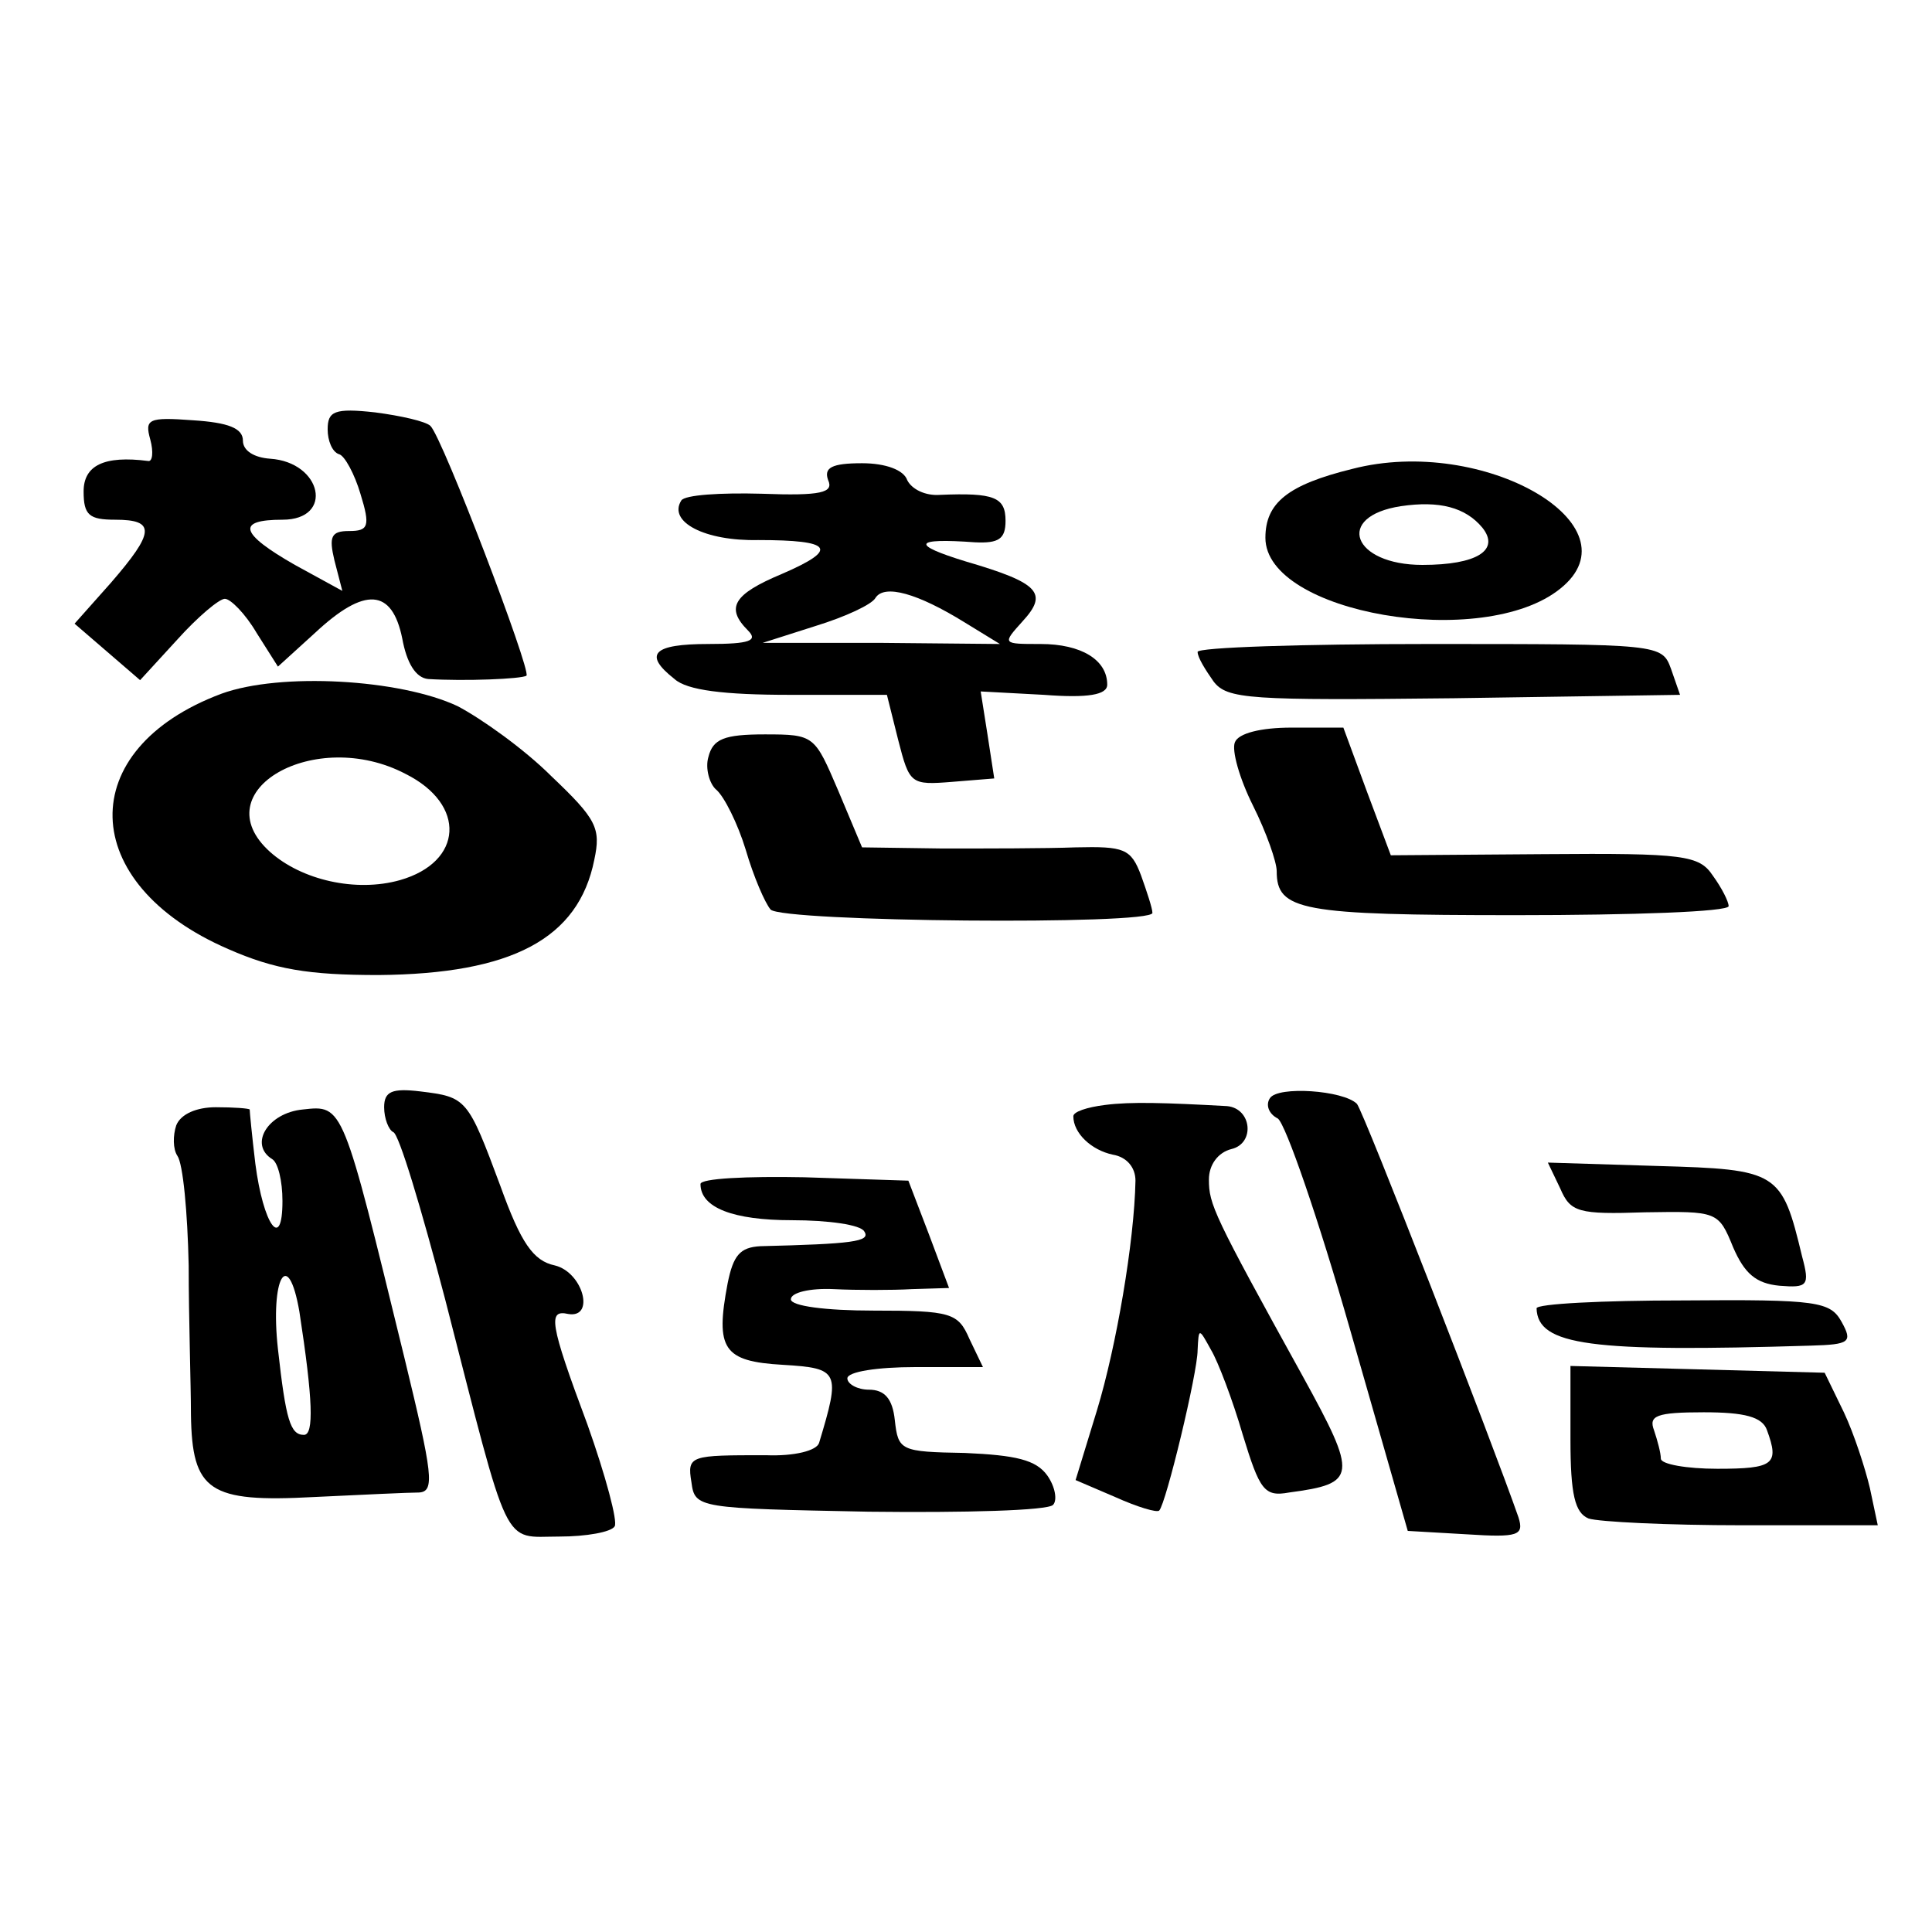 <?xml version="1.0" standalone="no"?>
<!DOCTYPE svg PUBLIC "-//W3C//DTD SVG 20010904//EN"
 "http://www.w3.org/TR/2001/REC-SVG-20010904/DTD/svg10.dtd">
<svg version="1.0" xmlns="http://www.w3.org/2000/svg"
 width="171pt" height="171pt" viewBox="0 0 171 171"
 preserveAspectRatio="xMidYMid meet">
<g transform="translate(0,171) scale(0.1,-0.1)"
fill="#000000" stroke="none">
<path d="M290 1330 c0 -10 4 -20 10 -22 5 -1 14 -18 19 -35 9 -29 7 -33 -10
-33 -16 0 -18 -5 -13 -26 l7 -27 -42 23 c-49 28 -52 40 -11 40 46 0 35 51 -11
54 -14 1 -24 7 -24 16 0 11 -13 16 -44 18 -40 3 -43 1 -38 -17 3 -11 2 -20 -2
-19 -39 5 -57 -4 -57 -27 0 -21 5 -25 28 -25 36 0 35 -11 -4 -56 l-32 -36 29
-25 29 -25 33 36 c18 20 37 36 42 36 5 0 18 -13 28 -30 l19 -30 33 30 c44 41
68 39 77 -5 4 -22 12 -35 23 -36 32 -2 83 0 87 3 4 5 -74 210 -85 221 -4 4
-26 9 -49 12 -36 4 -42 1 -42 -15z"/>
<path d="M1197 1295 c-57 -14 -77 -30 -77 -61 0 -67 193 -100 261 -45 70 56
-68 136 -184 106z m115 -52 c16 -20 -5 -33 -53 -33 -62 0 -78 43 -19 52 34 5
57 -1 72 -19z"/>
<path d="M733 1285 c5 -11 -6 -14 -59 -12 -36 1 -68 -1 -71 -6 -12 -19 21 -36
68 -35 66 0 72 -8 21 -30 -43 -18 -50 -30 -30 -50 9 -9 2 -12 -35 -12 -49 0
-58 -9 -30 -31 11 -10 44 -14 102 -14 l86 0 10 -40 c10 -39 11 -40 48 -37 l37
3 -6 39 -6 38 56 -3 c39 -3 56 0 56 9 0 22 -23 36 -59 36 -34 0 -34 0 -16 20
23 25 15 34 -50 53 -49 15 -47 21 8 17 21 -1 27 3 27 19 0 21 -10 25 -58 23
-13 -1 -25 5 -29 13 -3 9 -19 15 -40 15 -27 0 -34 -4 -30 -15z m121 -126 l31
-19 -105 1 -105 0 47 15 c26 8 50 19 53 25 8 12 37 4 79 -22z"/>
<path d="M1060 1133 c0 -5 7 -16 14 -26 12 -16 32 -17 213 -15 l200 3 -8 23
c-8 22 -10 22 -214 22 -113 0 -205 -3 -205 -7z"/>
<path d="M196 1096 c-131 -49 -128 -168 6 -226 41 -18 71 -23 133 -23 118 1
177 32 191 102 6 28 2 36 -38 74 -24 24 -62 51 -83 62 -51 24 -157 30 -209 11z
m163 -71 c54 -27 51 -78 -5 -94 -39 -11 -87 0 -115 25 -60 54 40 111 120 69z"/>
<path d="M1093 1053 c-3 -7 4 -32 16 -56 12 -24 21 -50 21 -58 0 -35 21 -39
212 -39 103 0 188 3 188 8 0 4 -6 16 -14 27 -12 18 -25 20 -149 19 l-136 -1
-21 56 -21 57 -46 0 c-27 0 -47 -5 -50 -13z"/>
<path d="M627 1040 c-3 -10 1 -24 7 -29 7 -6 19 -30 26 -53 7 -24 17 -47 22
-53 10 -11 338 -14 338 -3 0 4 -5 19 -10 33 -9 24 -15 26 -58 25 -26 -1 -79
-1 -118 -1 l-71 1 -21 50 c-21 49 -21 50 -65 50 -36 0 -46 -4 -50 -20z"/>
<path d="M340 730 c0 -10 4 -20 8 -22 5 -1 25 -68 46 -148 58 -226 50 -210
101 -210 24 0 46 4 49 9 3 4 -8 45 -24 90 -34 91 -35 102 -17 98 24 -4 13 37
-12 43 -19 4 -30 20 -48 70 -29 78 -30 79 -71 84 -25 3 -32 0 -32 -14z"/>
<path d="M1124 738 c-4 -6 -1 -14 7 -18 7 -5 36 -89 64 -187 l51 -178 52 -3
c46 -3 51 -1 46 15 -23 66 -137 359 -143 366 -12 12 -70 16 -77 5z"/>
<path d="M978 732 c-16 -2 -28 -6 -28 -10 0 -15 16 -30 35 -34 12 -2 20 -11
20 -23 -1 -54 -17 -147 -34 -203 l-19 -62 35 -15 c20 -9 37 -14 39 -12 6 6 34
122 34 142 1 20 1 20 12 0 6 -10 19 -44 28 -75 15 -49 19 -55 41 -51 60 8 61
14 12 103 -79 143 -83 152 -83 174 0 13 8 24 20 27 21 5 18 36 -4 38 -55 3
-85 4 -108 1z"/>
<path d="M156 714 c-3 -9 -3 -21 1 -27 5 -7 9 -50 10 -97 0 -47 2 -106 2 -132
1 -68 16 -78 109 -73 42 2 84 4 93 4 14 1 12 16 -13 119 -55 225 -54 224 -90
220 -31 -3 -48 -31 -27 -44 5 -3 9 -19 9 -37 0 -45 -17 -21 -24 33 -3 25 -5
46 -5 48 -1 1 -14 2 -30 2 -17 0 -31 -6 -35 -16z m109 -165 c12 -78 13 -109 4
-109 -12 0 -16 13 -23 76 -7 63 9 91 19 33z"/>
<path d="M1381 658 c9 -21 16 -23 75 -21 64 1 65 1 78 -31 10 -23 20 -32 41
-34 25 -2 27 0 20 26 -18 75 -21 77 -128 80 l-97 3 11 -23z"/>
<path d="M620 662 c0 -21 29 -32 81 -32 32 0 61 -4 64 -10 6 -9 -11 -11 -92
-13 -18 -1 -24 -8 -29 -33 -11 -58 -4 -69 49 -72 50 -3 51 -6 32 -69 -2 -7
-22 -12 -47 -11 -67 0 -70 0 -66 -24 3 -23 6 -23 157 -26 85 -1 158 1 163 6 4
4 2 16 -5 26 -10 14 -28 18 -73 20 -57 1 -59 2 -62 29 -2 19 -9 27 -23 27 -10
0 -19 5 -19 10 0 6 27 10 60 10 l60 0 -12 25 c-10 23 -16 25 -85 25 -42 0 -73
4 -73 10 0 6 17 10 38 9 20 -1 52 -1 69 0 l33 1 -18 48 -18 47 -92 3 c-51 1
-92 -1 -92 -6z"/>
<path d="M1360 552 c1 -33 48 -39 243 -33 34 1 37 3 27 21 -10 18 -21 20 -140
19 -72 0 -130 -3 -130 -7z"/>
<path d="M1390 436 c0 -49 4 -65 16 -70 9 -3 70 -6 136 -6 l120 0 -7 33 c-4
17 -14 48 -23 67 l-17 35 -112 3 -113 3 0 -65z m174 8 c11 -30 6 -34 -44 -34
-27 0 -50 4 -50 9 0 5 -3 16 -6 25 -5 13 2 16 44 16 36 0 52 -4 56 -16z"/>
</g>
</svg>
